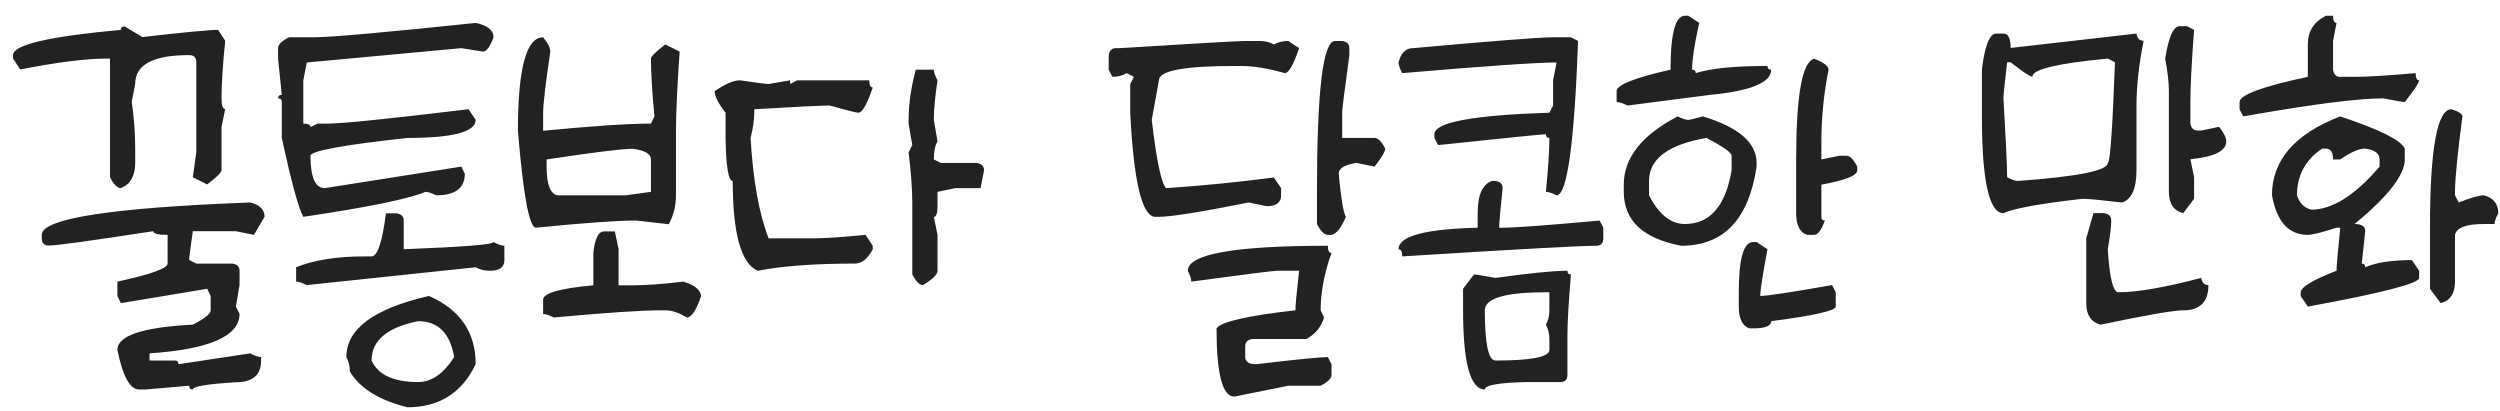 <svg width="146" height="24" viewBox="0 0 146 24" fill="none" xmlns="http://www.w3.org/2000/svg">
<path d="M7.274 1.542L8.315 2.164C10.753 1.885 12.226 1.745 12.733 1.745L13.152 2.38C13.008 3.81 12.937 4.927 12.937 5.731C12.937 6.155 13.008 6.366 13.152 6.366L12.937 7.42V9.934C12.937 10.069 12.657 10.348 12.099 10.771L11.261 10.352L11.464 8.88V3.637C11.464 3.357 11.324 3.218 11.045 3.218C8.946 3.218 7.896 3.776 7.896 4.894L7.693 5.947C7.829 6.87 7.896 7.78 7.896 8.677V9.515C7.896 10.268 7.617 10.759 7.059 10.987C6.855 10.987 6.644 10.776 6.424 10.352V3.421H6.221C5.036 3.421 3.356 3.632 1.181 4.056L0.762 3.421V3.218C0.762 2.617 2.861 2.126 7.059 1.745C7.059 1.61 7.131 1.542 7.274 1.542ZM14.612 11.825C15.171 11.961 15.45 12.24 15.45 12.663L14.828 13.717L13.774 13.501H11.261C11.117 14.5 11.045 15.058 11.045 15.177L11.464 15.393H13.571C13.851 15.435 13.99 15.575 13.99 15.812V16.649L13.774 17.906L13.99 18.325C13.99 19.629 12.238 20.399 8.734 20.636V21.055H10.207C10.351 21.055 10.423 21.127 10.423 21.27L14.612 20.636C14.883 20.78 15.095 20.852 15.247 20.852V21.055C15.247 21.901 14.756 22.324 13.774 22.324C12.099 22.426 11.261 22.565 11.261 22.743C11.117 22.743 11.045 22.671 11.045 22.527L8.531 22.743H8.112C7.588 22.743 7.169 21.973 6.855 20.433C6.855 19.603 8.324 19.112 11.261 18.96C11.955 18.605 12.302 18.325 12.302 18.122V17.284L12.099 16.865L7.059 17.703L6.855 17.284V16.446C8.811 16.023 9.788 15.672 9.788 15.393V13.717C9.229 13.717 8.95 13.645 8.95 13.501C5.336 14.06 3.305 14.339 2.856 14.339C2.577 14.339 2.438 14.199 2.438 13.92V13.717C2.438 12.76 6.496 12.13 14.612 11.825ZM27.78 1.339C28.474 1.483 28.821 1.762 28.821 2.177C28.618 2.735 28.411 3.015 28.199 3.015L26.942 2.812L17.916 3.649L17.713 4.69V7.217C17.992 7.217 18.132 7.285 18.132 7.42L18.551 7.217H19.173C20.002 7.217 22.732 6.938 27.361 6.379L27.78 7.001C27.78 7.703 26.451 8.055 23.794 8.055C20.019 8.469 18.132 8.816 18.132 9.096C18.132 10.357 18.411 10.987 18.97 10.987L26.942 9.73L27.145 10.149C27.145 10.987 26.587 11.406 25.47 11.406C25.199 11.271 24.991 11.203 24.848 11.203C23.866 11.618 21.488 12.104 17.713 12.663C17.434 12.164 17.015 10.628 16.456 8.055V5.96C16.456 5.816 16.384 5.744 16.24 5.744C16.24 5.609 16.312 5.541 16.456 5.541L16.24 3.434V2.812C16.24 2.608 16.452 2.397 16.875 2.177H18.335C19.308 2.177 22.457 1.897 27.78 1.339ZM22.537 12.46H23.159C23.439 12.502 23.578 12.642 23.578 12.879V14.555C27.074 14.419 28.821 14.28 28.821 14.136C29.092 14.28 29.304 14.352 29.456 14.352V15.19C29.456 15.604 29.177 15.812 28.618 15.812C28.305 15.812 28.026 15.744 27.78 15.608L17.916 16.649C17.645 16.514 17.438 16.446 17.294 16.446V15.608C18.335 15.185 19.664 14.974 21.28 14.974H21.699C22.046 14.974 22.326 14.136 22.537 12.46ZM25.051 17.284C26.87 18.08 27.78 19.409 27.78 21.27C26.976 22.946 25.648 23.784 23.794 23.784C22.127 23.369 21.005 22.671 20.43 21.689C20.43 21.376 20.362 21.097 20.227 20.852C20.227 19.21 21.835 18.02 25.051 17.284ZM21.699 21.055C22.08 21.893 22.986 22.311 24.416 22.311C25.203 22.311 25.906 21.825 26.523 20.852C26.287 19.455 25.584 18.757 24.416 18.757C22.605 19.121 21.699 19.887 21.699 21.055ZM31.719 2.177C31.998 2.515 32.138 2.795 32.138 3.015C31.858 4.894 31.719 6.083 31.719 6.582V7.636C34.63 7.356 36.729 7.217 38.016 7.217L38.219 6.798C38.083 5.368 38.016 4.246 38.016 3.434C38.016 3.298 38.295 3.019 38.853 2.596L39.691 3.015C39.547 5.114 39.476 6.654 39.476 7.636V11.406C39.476 12.016 39.336 12.579 39.057 13.095L37.165 12.879C36.039 12.879 34.084 13.019 31.3 13.298C30.91 13.298 30.559 11.411 30.246 7.636C30.246 3.996 30.737 2.177 31.719 2.177ZM31.922 9.312V9.73C31.922 10.763 32.133 11.322 32.557 11.406H36.543L38.016 11.203V9.312C38.016 8.99 37.664 8.783 36.962 8.689C36.336 8.689 34.656 8.897 31.922 9.312ZM35.286 13.514H35.908L36.124 14.555V16.662H36.962C37.732 16.662 38.71 16.59 39.895 16.446C40.546 16.633 40.898 16.912 40.948 17.284C40.66 18.122 40.381 18.541 40.11 18.541C39.653 18.262 39.234 18.122 38.853 18.122H38.638C37.47 18.122 35.371 18.262 32.341 18.541C32.07 18.406 31.863 18.338 31.719 18.338V17.5C31.719 17.119 32.696 16.84 34.651 16.662V14.771C34.736 13.933 34.948 13.514 35.286 13.514ZM53.481 4.068H54.535C54.535 4.212 54.607 4.42 54.751 4.69C54.607 5.655 54.535 6.425 54.535 7.001L54.751 8.258C54.607 8.495 54.535 8.846 54.535 9.312L54.954 9.515H57.049C57.328 9.565 57.468 9.709 57.468 9.946L57.265 10.987H55.792L54.751 11.203V12.041C54.751 12.456 54.679 12.663 54.535 12.663L54.751 13.717V15.812C54.751 16.032 54.467 16.311 53.9 16.649C53.706 16.649 53.498 16.442 53.278 16.027V11.825C53.278 11.055 53.206 10.078 53.062 8.893L53.278 8.474L53.062 7.217V7.001C53.062 6.095 53.202 5.118 53.481 4.068ZM43.211 4.69C44.201 4.834 44.76 4.906 44.887 4.906L46.144 4.69V4.906L46.562 4.69H50.765C50.765 4.97 50.832 5.109 50.968 5.109C50.638 6.091 50.358 6.582 50.13 6.582C50.011 6.582 49.453 6.442 48.454 6.163C47.972 6.163 46.503 6.235 44.049 6.379V6.582C44.049 7.005 43.977 7.496 43.833 8.055C43.977 10.526 44.328 12.481 44.887 13.92H47.4C48.103 13.92 49.152 13.852 50.549 13.717L50.968 14.352V14.555C50.68 15.113 50.329 15.393 49.914 15.393C47.578 15.393 45.691 15.532 44.252 15.812C43.279 15.388 42.792 13.641 42.792 10.568C42.538 10.568 42.398 9.73 42.373 8.055V6.582C41.95 6.04 41.738 5.621 41.738 5.325C42.356 4.902 42.847 4.69 43.211 4.69ZM72.721 2.393H73.559C73.872 2.393 74.151 2.46 74.397 2.596C74.642 2.46 74.921 2.393 75.234 2.393L75.869 2.812C75.539 3.785 75.26 4.271 75.031 4.271C74.058 3.992 73.216 3.853 72.505 3.853H72.086C69.149 3.853 67.681 4.132 67.681 4.69L67.262 7.001C67.541 9.379 67.82 10.708 68.1 10.987C70.139 10.852 72.238 10.645 74.397 10.365L74.815 10.987V11.406C74.815 11.829 74.536 12.041 73.978 12.041L72.924 11.825C70.122 12.384 68.375 12.663 67.681 12.663H67.478C66.699 12.663 66.208 10.636 66.005 6.582V4.906L66.221 4.487L65.802 4.271C65.556 4.415 65.277 4.487 64.964 4.487L64.748 4.068V3.23C64.79 2.951 64.93 2.812 65.167 2.812H65.383C69.894 2.532 72.34 2.393 72.721 2.393ZM77.964 2.393H78.383C78.662 2.435 78.802 2.575 78.802 2.812V3.23C78.522 5.27 78.383 6.387 78.383 6.582V8.055H80.274C80.478 8.055 80.685 8.262 80.897 8.677C80.897 8.846 80.689 9.197 80.274 9.73L79.221 9.515C78.527 9.616 78.18 9.828 78.18 10.149C78.315 11.588 78.455 12.426 78.599 12.663C78.328 13.306 78.049 13.658 77.761 13.717H77.545C77.342 13.717 77.13 13.505 76.91 13.082V11.203C76.91 5.329 77.261 2.393 77.964 2.393ZM77.545 14.352C77.545 14.631 77.617 14.771 77.761 14.771C77.338 15.947 77.126 17.064 77.126 18.122L77.329 18.541C77.143 19.116 76.796 19.535 76.288 19.798H73.14C72.86 19.84 72.721 19.98 72.721 20.217V20.852C72.721 21.131 72.932 21.27 73.356 21.27C75.725 20.991 77.122 20.852 77.545 20.852L77.761 21.27V21.893C77.761 22.096 77.549 22.307 77.126 22.527H75.234L72.086 23.162C71.392 23.162 71.045 21.833 71.045 19.176C71.324 18.787 72.86 18.435 75.653 18.122C75.653 17.826 75.725 17.056 75.869 15.812H74.612C74.375 15.812 72.695 16.023 69.572 16.446C69.572 16.294 69.505 16.082 69.369 15.812C69.369 14.838 72.094 14.352 77.545 14.352ZM90.7 2.177H91.741L92.16 2.393C91.94 8.402 91.521 11.406 90.903 11.406C90.632 11.271 90.425 11.203 90.281 11.203C90.417 9.807 90.484 8.757 90.484 8.055C90.349 8.055 90.281 7.983 90.281 7.839C90.095 7.839 87.996 8.05 83.984 8.474L83.769 8.055V7.839C83.769 7.145 86.007 6.726 90.484 6.582L90.7 6.163V4.69L90.903 3.649C89.735 3.649 86.731 3.857 81.89 4.271C81.746 4.001 81.674 3.793 81.674 3.649C81.818 3.091 82.097 2.812 82.512 2.812C87.226 2.388 89.955 2.177 90.7 2.177ZM87.133 10.568H87.336C87.615 10.611 87.755 10.75 87.755 10.987C87.62 12.231 87.552 13.002 87.552 13.298H87.755C88.491 13.298 90.379 13.158 93.417 12.879L93.633 13.298V13.92C93.633 14.208 93.493 14.352 93.214 14.352C92.291 14.352 88.517 14.559 81.89 14.974C81.89 14.694 81.818 14.555 81.674 14.555C81.674 13.793 83.214 13.374 86.295 13.298V12.46C86.295 11.385 86.574 10.755 87.133 10.568ZM91.538 15.812C91.538 15.955 91.606 16.027 91.741 16.027C91.606 17.669 91.538 18.858 91.538 19.595V21.893C91.538 22.172 91.398 22.311 91.119 22.311H89.228C87.552 22.345 86.714 22.489 86.714 22.743C85.868 22.743 85.444 21.203 85.444 18.122V16.865L86.079 16.027C86.181 16.027 86.6 16.095 87.336 16.23C89.325 15.951 90.726 15.812 91.538 15.812ZM86.714 18.122C86.714 20.077 86.921 21.055 87.336 21.055C89.435 21.055 90.484 20.847 90.484 20.433V19.798C90.484 19.485 90.417 19.205 90.281 18.96C90.417 18.715 90.484 18.435 90.484 18.122V17.068H90.281C87.903 17.068 86.714 17.42 86.714 18.122ZM98.397 0.92H98.6L99.234 1.339C98.955 2.6 98.815 3.51 98.815 4.068C98.959 4.068 99.031 4.136 99.031 4.271C99.894 3.992 101.291 3.853 103.221 3.853C103.221 3.996 103.293 4.068 103.437 4.068C103.437 4.822 102.247 5.312 99.869 5.541L95.045 6.163C94.774 6.028 94.562 5.96 94.41 5.96V5.325C94.41 4.961 95.46 4.542 97.559 4.068C97.559 1.969 97.838 0.92 98.397 0.92ZM105.95 3.434C106.509 3.645 106.788 3.857 106.788 4.068C106.509 5.465 106.369 6.861 106.369 8.258V9.312L107.423 9.096H107.842C108.036 9.096 108.244 9.307 108.464 9.73V9.946C108.464 10.251 107.766 10.53 106.369 10.784V12.663C106.369 12.807 106.437 12.879 106.572 12.879C106.369 13.438 106.162 13.717 105.95 13.717H105.531C105.108 13.573 104.896 13.154 104.896 12.46V9.312C104.896 5.562 105.248 3.603 105.95 3.434ZM97.978 6.798C98.248 6.933 98.456 7.001 98.6 7.001C98.676 7.001 98.959 6.933 99.45 6.798C101.541 7.433 102.586 8.338 102.586 9.515V9.73C102.129 12.811 100.66 14.352 98.181 14.352C95.946 13.928 94.829 12.879 94.829 11.203V10.784C94.829 9.218 95.879 7.89 97.978 6.798ZM96.302 10.568V11.406C96.877 12.523 97.576 13.082 98.397 13.082C99.861 13.082 100.771 12.037 101.126 9.946V9.096C101.126 8.91 100.635 8.562 99.653 8.055C97.419 8.444 96.302 9.282 96.302 10.568ZM102.383 14.136H102.586L103.221 14.555C102.941 16.027 102.802 16.937 102.802 17.284C103.183 17.284 104.579 17.073 106.991 16.649L107.207 17.068V17.906C107.207 18.143 105.95 18.427 103.437 18.757C103.437 19.036 103.085 19.176 102.383 19.176H102.167C101.752 19.032 101.545 18.609 101.545 17.906V17.068C101.545 15.113 101.824 14.136 102.383 14.136ZM127.284 1.529H127.716L128.135 1.745C127.991 3.632 127.919 5.033 127.919 5.947V7.204C127.961 7.483 128.101 7.623 128.338 7.623H128.554L129.595 7.407C129.874 7.754 130.014 8.038 130.014 8.258C130.014 8.816 129.315 9.163 127.919 9.299L128.135 10.352V11.609L127.5 12.447C126.941 12.312 126.662 11.893 126.662 11.19V5.312C126.662 4.813 126.59 4.183 126.446 3.421C126.649 2.16 126.929 1.529 127.284 1.529ZM116.582 1.961H117.001C117.28 1.961 117.42 2.24 117.42 2.799L124.771 1.961C124.813 2.24 124.952 2.38 125.189 2.38C124.91 3.776 124.771 5.033 124.771 6.15V9.934C124.771 11.008 124.491 11.639 123.933 11.825C122.688 11.681 121.918 11.609 121.622 11.609C119.159 11.889 117.619 12.168 117.001 12.447C116.163 12.447 115.744 10.56 115.744 6.785V4.056C115.913 2.659 116.193 1.961 116.582 1.961ZM118.689 4.475C118.554 4.475 118.131 4.195 117.42 3.637H117.217C117.073 4.864 117.001 5.562 117.001 5.731C117.145 8.186 117.217 9.726 117.217 10.352C117.488 10.496 117.695 10.568 117.839 10.568C121.343 10.315 123.095 9.963 123.095 9.515C123.23 9.515 123.37 7.555 123.514 3.637L123.095 3.421C120.158 3.7 118.689 4.051 118.689 4.475ZM122.257 12.447H122.879C123.158 12.498 123.298 12.638 123.298 12.866C123.298 13.222 123.23 13.784 123.095 14.555C123.196 16.23 123.404 17.068 123.717 17.068C124.809 17.068 126.421 16.789 128.554 16.23C128.596 16.51 128.736 16.649 128.973 16.649C128.973 17.631 128.482 18.122 127.5 18.122C126.958 18.122 125.35 18.401 122.676 18.96C122.117 18.816 121.838 18.397 121.838 17.703V13.92L122.257 12.447ZM135.831 0.92H136.25C136.25 1.199 136.318 1.339 136.453 1.339L136.25 2.393V4.068C136.292 4.348 136.432 4.487 136.669 4.487H137.507C138.243 4.487 139.432 4.415 141.074 4.271C141.074 4.551 141.142 4.69 141.277 4.69C141.277 4.826 140.998 5.249 140.439 5.96C140.338 5.96 139.919 5.888 139.183 5.744C137.701 5.744 134.976 6.095 131.007 6.798L130.791 6.379V5.96C130.791 5.545 132.12 5.054 134.777 4.487V2.596C134.777 1.834 135.129 1.275 135.831 0.92ZM143.169 6.379C143.592 6.514 143.804 6.654 143.804 6.798C143.516 8.998 143.372 10.467 143.372 11.203V11.406L143.588 11.825C144.299 11.546 144.79 11.406 145.061 11.406C145.619 11.55 145.898 11.901 145.898 12.46C145.755 12.731 145.683 12.938 145.683 13.082H145.061C144.028 13.082 143.465 13.294 143.372 13.717V16.446C143.372 17.14 143.093 17.559 142.534 17.703L141.912 16.865V13.298C141.912 8.685 142.331 6.379 143.169 6.379ZM136.669 6.798C138.963 7.56 140.219 8.186 140.439 8.677V9.312C140.439 10.217 139.462 11.474 137.507 13.082C137.922 13.082 138.129 13.222 138.129 13.501L137.926 15.393C138.061 15.393 138.129 15.464 138.129 15.608C138.764 15.329 139.674 15.19 140.858 15.19L141.277 15.812V16.23C141.277 16.552 139.111 17.111 134.777 17.906L134.358 17.284V17.068C134.375 16.764 135.074 16.345 136.453 15.812C136.453 15.583 136.525 14.745 136.669 13.298H136.453C135.59 13.577 135.031 13.717 134.777 13.717C133.66 13.717 132.962 12.947 132.683 11.406C132.683 9.358 134.011 7.822 136.669 6.798ZM134.143 11.406C134.286 11.863 134.566 12.143 134.98 12.244C136.208 12.244 137.536 11.406 138.967 9.73V9.312C138.967 8.965 138.688 8.753 138.129 8.677C137.765 8.677 137.278 8.888 136.669 9.312H136.25C136.25 8.888 136.11 8.677 135.831 8.677H135.615C134.633 9.337 134.143 10.247 134.143 11.406Z" fill="#222222"/>
</svg>

